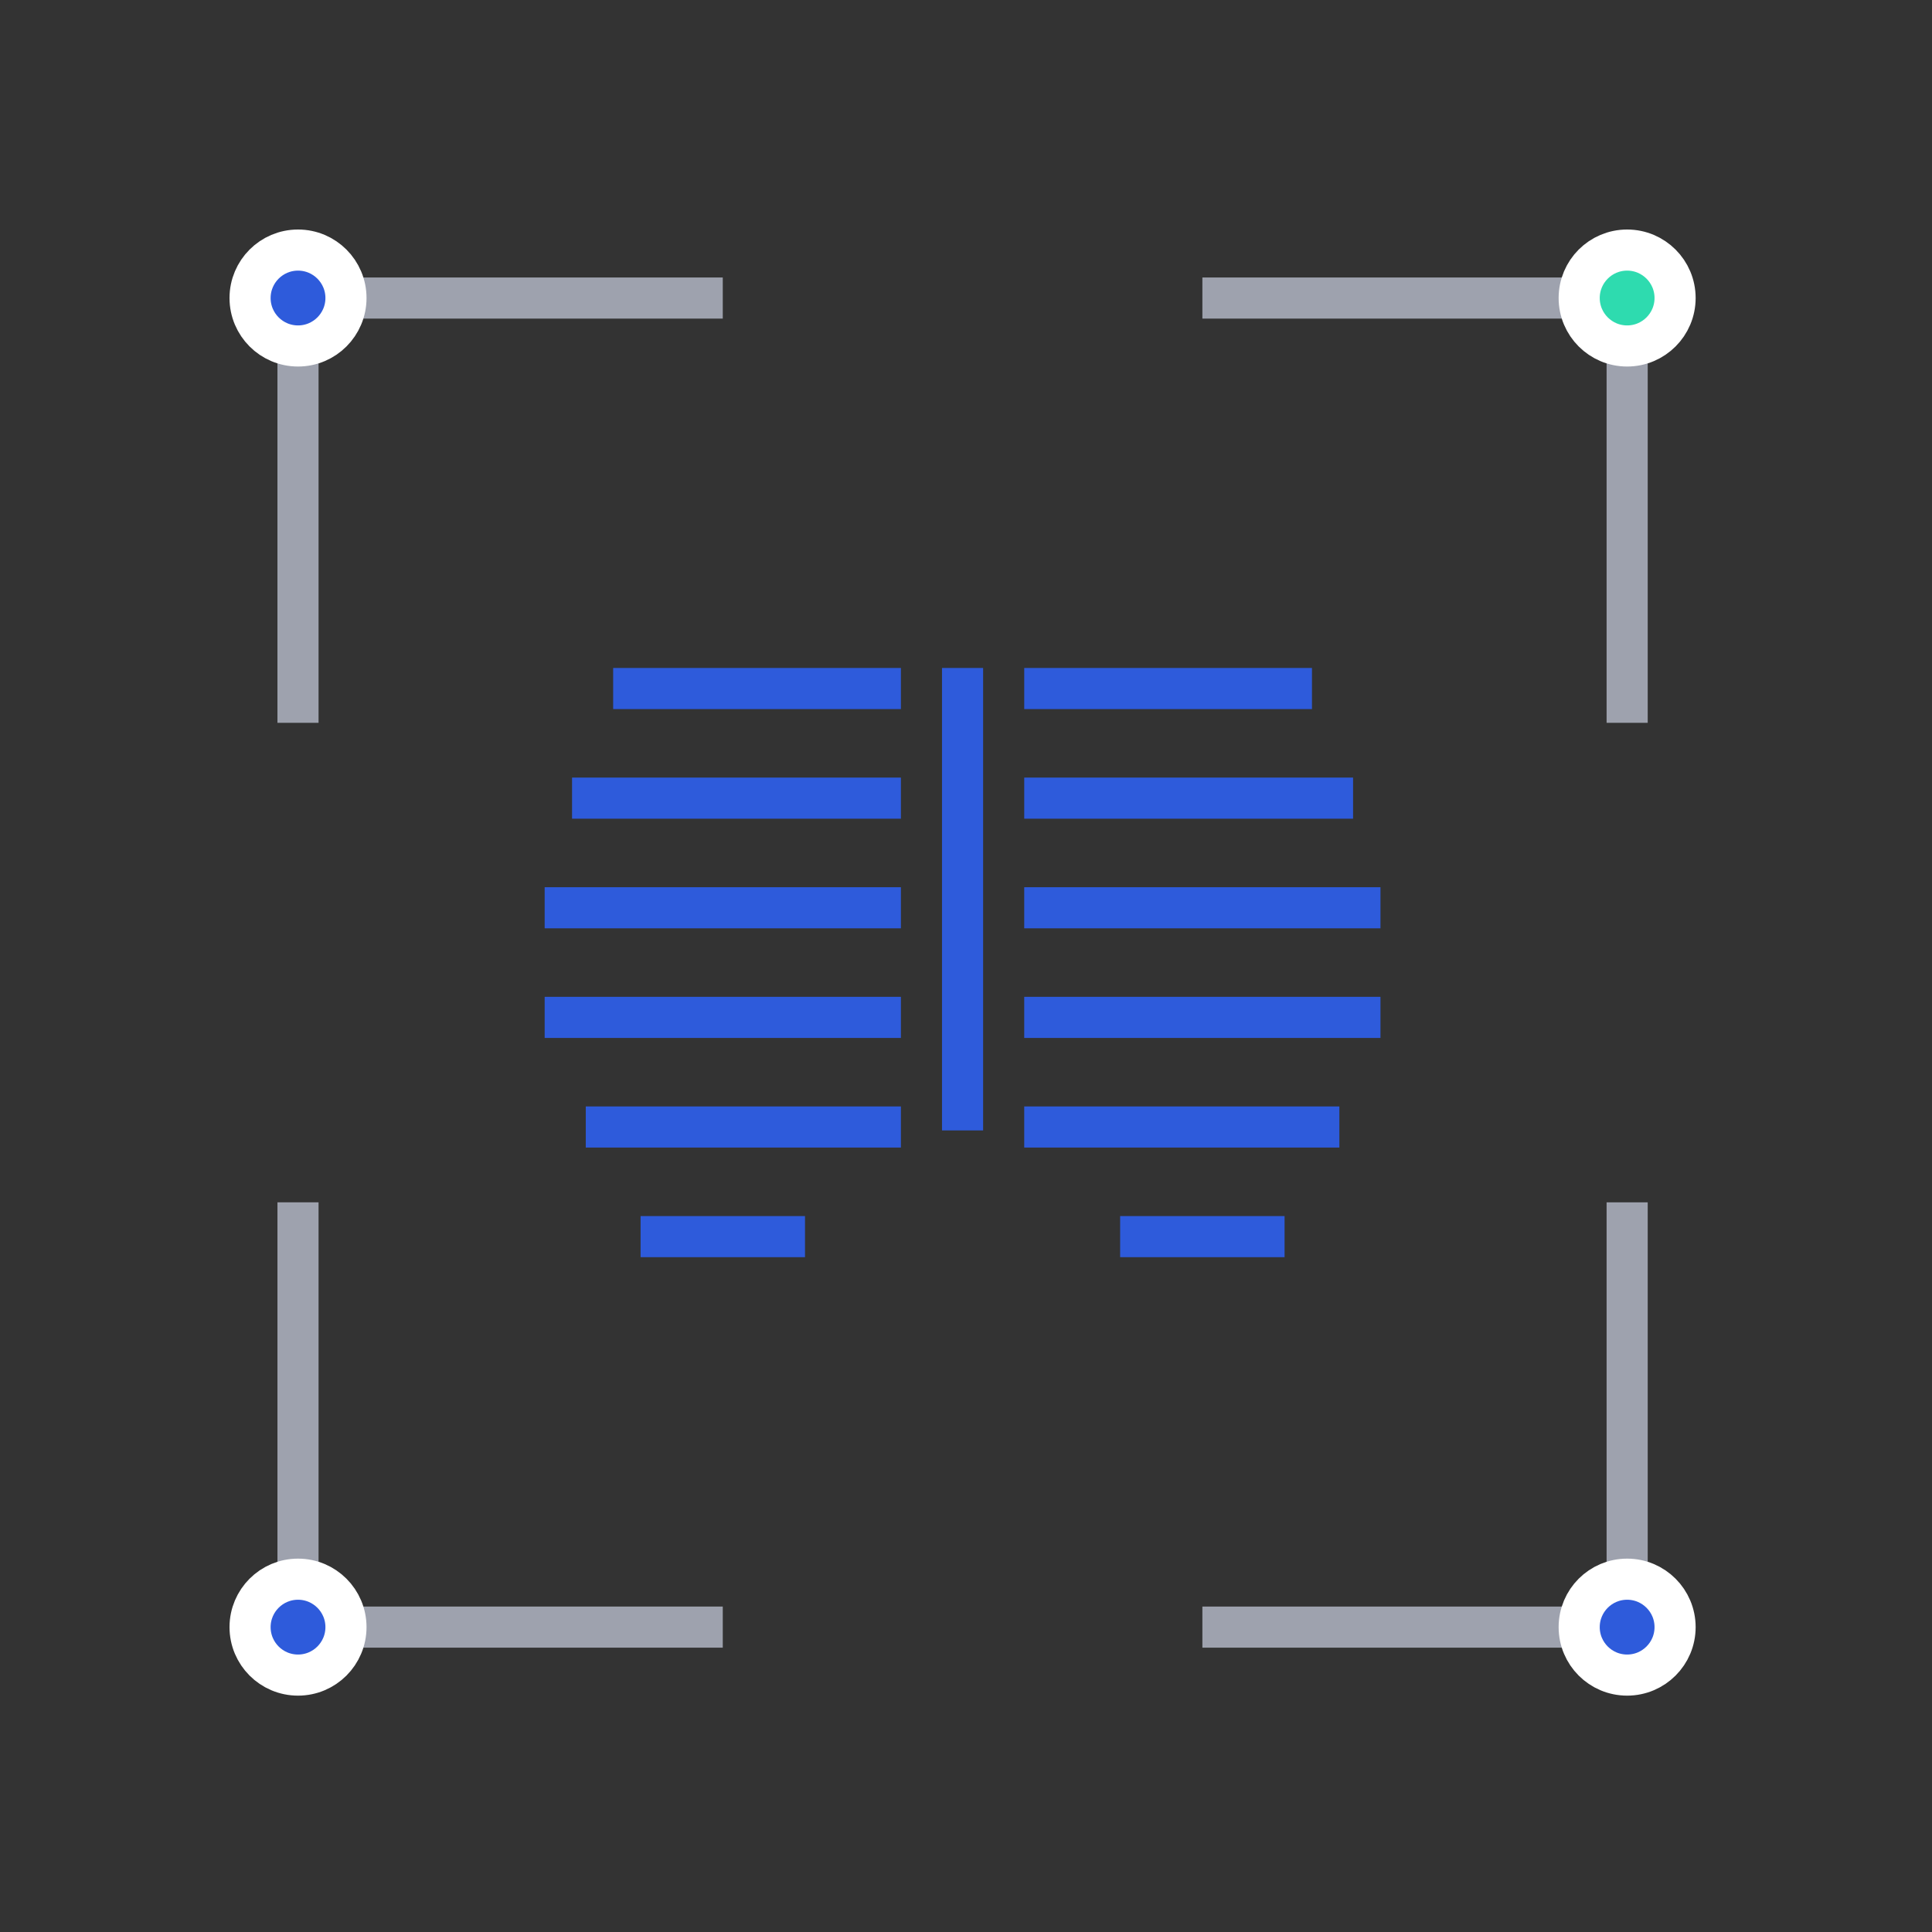 <svg xmlns="http://www.w3.org/2000/svg" width="94" height="94"><rect width="100%" height="100%" fill="#333333" stroke="none"/><g fill="none" fill-rule="evenodd"><g stroke-width="2"><g transform="translate(58.167 11.167)"><path stroke="#9EA2AE" d="M21.001 24.001V3.334H.334"/><circle cx="21" cy="3.333" r="2.333" fill="#2EDBAF" stroke="#FFF"/></g><g transform="matrix(-1 0 0 1 35.5 11.167)"><path stroke="#9EA2AE" d="M21.001 24.001V3.334H.334"/><circle cx="21" cy="3.333" r="2.333" fill="#2E5BDB" stroke="#FFF"/></g><g transform="matrix(1 0 0 -1 58.167 82.5)"><path stroke="#9EA2AE" d="M21.001 24.001V3.334H.334"/><circle cx="21" cy="3.333" r="2.333" fill="#2E5BDB" stroke="#FFF"/></g><g transform="rotate(180 17.75 41.25)"><path stroke="#9EA2AE" d="M21.001 24.001V3.334H.334"/><circle cx="21" cy="3.333" r="2.333" fill="#2E5BDB" stroke="#FFF"/></g></g><path d="M27.833 37.833h16v2h-16zm18-5.333h2V55h-2zm4 5.333h16v2h-16zm-20-5.333h14v2h-14zm20 0h14v2h-14zM26.5 43.167h17.333v2H26.5zm23.333 0h17.333v2H49.833zM26.5 48.5h17.333v2H26.5zm23.333 0h17.333v2H49.833zM28.5 53.833h15.333v2H28.5zm21.333 0h15.333v2H49.833zm-18.666 5.334h8v2h-8zm23.333 0h8v2h-8z" fill="#2E5BDB"/></g></svg>
